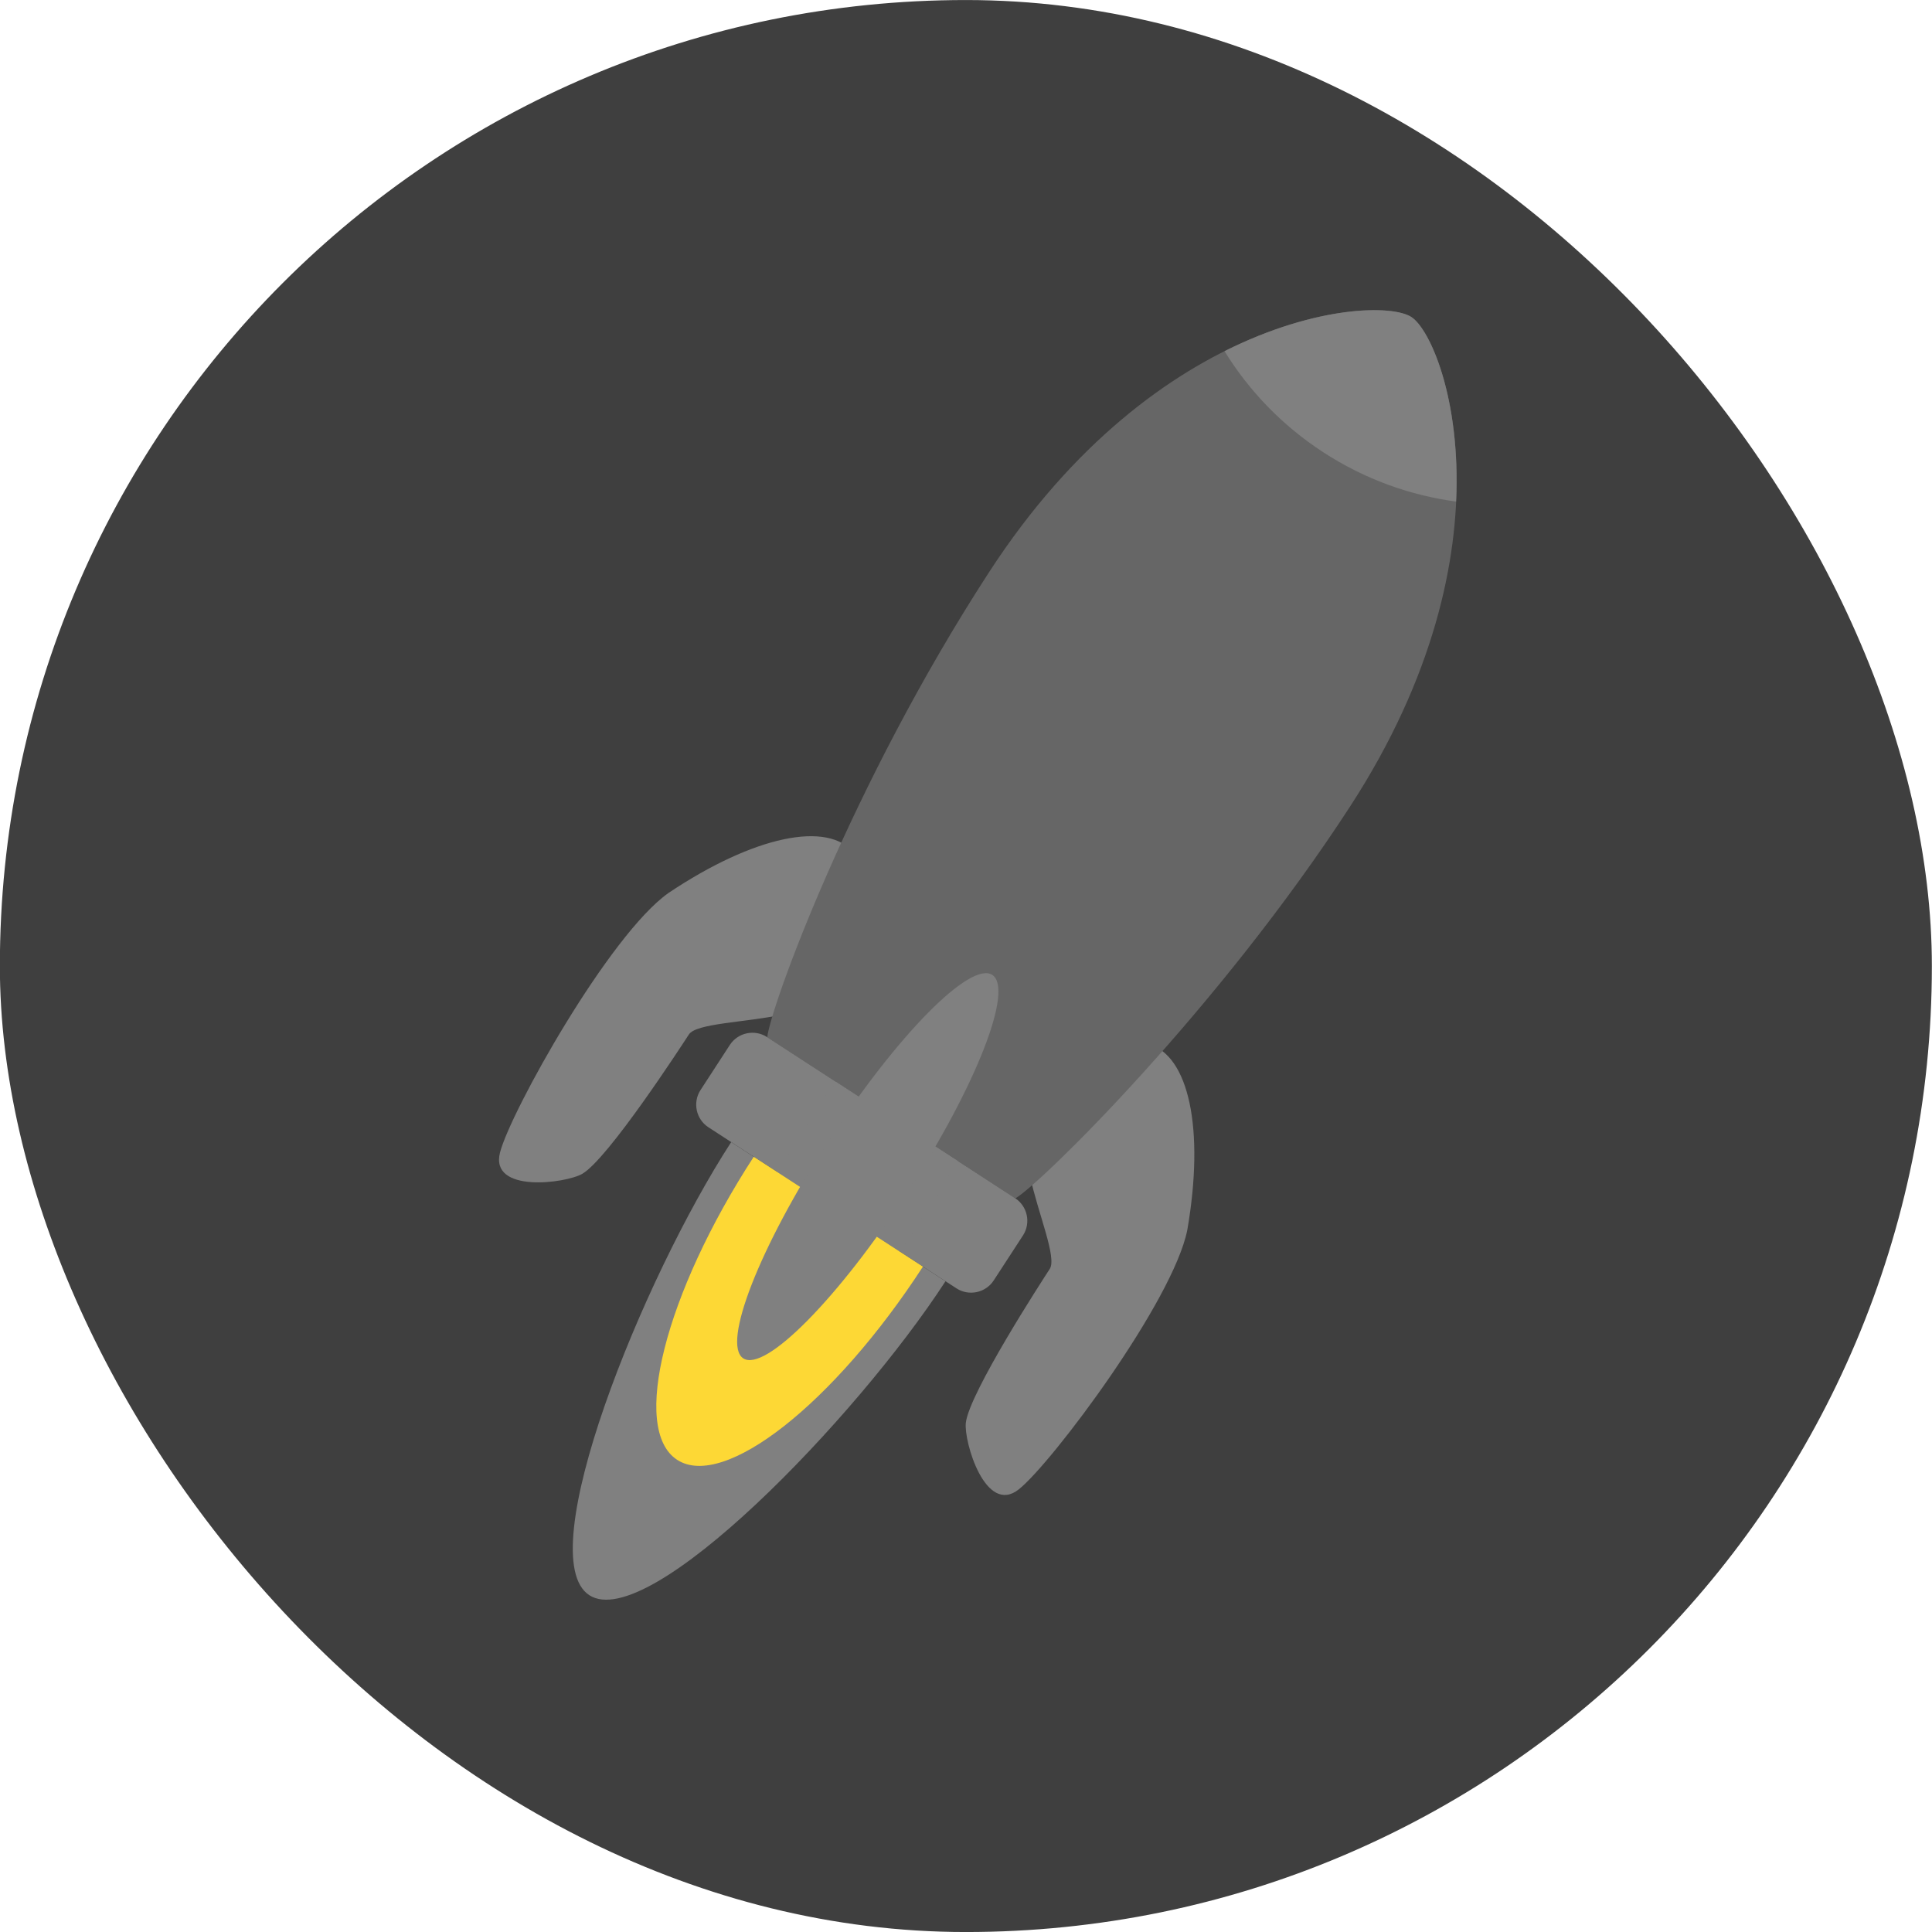 <?xml version="1.0" encoding="UTF-8" standalone="no"?>
<!-- Created with Inkscape (http://www.inkscape.org/) -->

<svg
   xmlns:dc="http://purl.org/dc/elements/1.1/"
   xmlns:cc="http://creativecommons.org/ns#"
   xmlns:rdf="http://www.w3.org/1999/02/22-rdf-syntax-ns#"
   xmlns:svg="http://www.w3.org/2000/svg"
   xmlns="http://www.w3.org/2000/svg"
   xmlns:sodipodi="http://sodipodi.sourceforge.net/DTD/sodipodi-0.dtd"
   xmlns:inkscape="http://www.inkscape.org/namespaces/inkscape"
   width="800"
   height="800"
   viewBox="0 0 211.667 211.667"
   version="1.1"
   id="svg3127"
   sodipodi:docname="user-experience-icon.svg"
   inkscape:version="0.92.4 (5da689c313, 2019-01-14)">
  <defs
     id="defs3121" />
  <sodipodi:namedview
     id="base"
     pagecolor="#ffffff"
     bordercolor="#666666"
     borderopacity="1.0"
     inkscape:pageopacity="0.0"
     inkscape:pageshadow="2"
     inkscape:zoom="0.49497475"
     inkscape:cx="410.36657"
     inkscape:cy="225.56007"
     inkscape:document-units="mm"
     inkscape:current-layer="layer1"
     showgrid="false"
     units="px"
     inkscape:window-width="2100"
     inkscape:window-height="1234"
     inkscape:window-x="2391"
     inkscape:window-y="-9"
     inkscape:window-maximized="1" />
  <g
     inkscape:label="Layer 1"
     inkscape:groupmode="layer"
     id="layer1"
     transform="translate(0,-85.333)">
    <rect
       style="opacity:1;fill:#333333;fill-opacity:0.941;stroke:none;stroke-width:0;stroke-linecap:round;stroke-linejoin:round;stroke-miterlimit:4;stroke-dasharray:none;stroke-dashoffset:0;stroke-opacity:1;paint-order:stroke markers fill"
       id="rect5885"
       width="211.667"
       height="211.667"
       x="-0.015"
       y="85.336"
       ry="105.833" />
    <g
       id="g6053"
       transform="matrix(-4.807,0,0,4.996,392.459,113.708)"
       style="fill:#cddc39;fill-opacity:1;stroke:#cddc23;stroke-width:0;stroke-miterlimit:4;stroke-dasharray:none;stroke-opacity:1">
      <path
         d="M 19.494,0 H 7.948 C 6.843,0 5.951,0.896 5.951,1.999 v 23.446 c 0,1.102 0.892,1.997 1.997,1.997 h 11.546 c 1.103,0 1.997,-0.895 1.997,-1.997 V 1.999 C 21.491,0.896 20.597,0 19.494,0 Z m -8.622,1.214 h 5.7 c 0.144,0 0.261,0.215 0.261,0.481 0,0.266 -0.117,0.482 -0.261,0.482 h -5.7 c -0.145,0 -0.26,-0.216 -0.26,-0.482 0,-0.266 0.115,-0.481 0.26,-0.481 z m 2.85,24.255 c -0.703,0 -1.275,-0.572 -1.275,-1.276 0,-0.704 0.572,-1.274 1.275,-1.274 0.701,0 1.273,0.57 1.273,1.274 0,0.704 -0.572,1.276 -1.273,1.276 z M 19.995,21.1 H 7.448 V 3.373 h 12.547 z"
         id="path6021"
         inkscape:connector-curvature="0"
         style="fill:#cddc39;fill-opacity:1;stroke:#cddc23;stroke-width:0;stroke-miterlimit:4;stroke-dasharray:none;stroke-opacity:1" />
      <g
         id="g6023"
         style="fill:#cddc39;fill-opacity:1;stroke:#cddc23;stroke-width:0;stroke-miterlimit:4;stroke-dasharray:none;stroke-opacity:1" />
      <g
         id="g6025"
         style="fill:#cddc39;fill-opacity:1;stroke:#cddc23;stroke-width:0;stroke-miterlimit:4;stroke-dasharray:none;stroke-opacity:1" />
      <g
         id="g6027"
         style="fill:#cddc39;fill-opacity:1;stroke:#cddc23;stroke-width:0;stroke-miterlimit:4;stroke-dasharray:none;stroke-opacity:1" />
      <g
         id="g6029"
         style="fill:#cddc39;fill-opacity:1;stroke:#cddc23;stroke-width:0;stroke-miterlimit:4;stroke-dasharray:none;stroke-opacity:1" />
      <g
         id="g6031"
         style="fill:#cddc39;fill-opacity:1;stroke:#cddc23;stroke-width:0;stroke-miterlimit:4;stroke-dasharray:none;stroke-opacity:1" />
      <g
         id="g6033"
         style="fill:#cddc39;fill-opacity:1;stroke:#cddc23;stroke-width:0;stroke-miterlimit:4;stroke-dasharray:none;stroke-opacity:1" />
      <g
         id="g6035"
         style="fill:#cddc39;fill-opacity:1;stroke:#cddc23;stroke-width:0;stroke-miterlimit:4;stroke-dasharray:none;stroke-opacity:1" />
      <g
         id="g6037"
         style="fill:#cddc39;fill-opacity:1;stroke:#cddc23;stroke-width:0;stroke-miterlimit:4;stroke-dasharray:none;stroke-opacity:1" />
      <g
         id="g6039"
         style="fill:#cddc39;fill-opacity:1;stroke:#cddc23;stroke-width:0;stroke-miterlimit:4;stroke-dasharray:none;stroke-opacity:1" />
      <g
         id="g6041"
         style="fill:#cddc39;fill-opacity:1;stroke:#cddc23;stroke-width:0;stroke-miterlimit:4;stroke-dasharray:none;stroke-opacity:1" />
      <g
         id="g6043"
         style="fill:#cddc39;fill-opacity:1;stroke:#cddc23;stroke-width:0;stroke-miterlimit:4;stroke-dasharray:none;stroke-opacity:1" />
      <g
         id="g6045"
         style="fill:#cddc39;fill-opacity:1;stroke:#cddc23;stroke-width:0;stroke-miterlimit:4;stroke-dasharray:none;stroke-opacity:1" />
      <g
         id="g6047"
         style="fill:#cddc39;fill-opacity:1;stroke:#cddc23;stroke-width:0;stroke-miterlimit:4;stroke-dasharray:none;stroke-opacity:1" />
      <g
         id="g6049"
         style="fill:#cddc39;fill-opacity:1;stroke:#cddc23;stroke-width:0;stroke-miterlimit:4;stroke-dasharray:none;stroke-opacity:1" />
      <g
         id="g6051"
         style="fill:#cddc39;fill-opacity:1;stroke:#cddc23;stroke-width:0;stroke-miterlimit:4;stroke-dasharray:none;stroke-opacity:1" />
    </g>
    <path
       style="fill:#fdd835;fill-opacity:1;stroke:#fdd835;stroke-width:6.35;stroke-linecap:round;stroke-linejoin:miter;stroke-miterlimit:4;stroke-dasharray:none;stroke-opacity:1"
       d="m 326.319,158.845 -0.542,39.508"
       id="path7994"
       inkscape:connector-curvature="0" />
    <path
       style="fill:#fdd835;fill-opacity:1;stroke:#fdd835;stroke-width:6.35;stroke-linecap:round;stroke-linejoin:miter;stroke-miterlimit:4;stroke-dasharray:none;stroke-opacity:1"
       d="M 325.251,198.378 310.818,186.618"
       id="path7998"
       inkscape:connector-curvature="0" />
    <path
       style="fill:#fdd835;fill-opacity:1;stroke:#fdd835;stroke-width:6.35;stroke-linecap:round;stroke-linejoin:miter;stroke-miterlimit:4;stroke-dasharray:none;stroke-opacity:1"
       d="m 326.309,198.378 14.433,-11.76"
       id="path7998-0"
       inkscape:connector-curvature="0" />
    <path
       style="fill:#808080;fill-opacity:1;stroke-width:1.473"
       d="m 93.621,178.832 c -2.904,-3.642 -11.055,-1.908 -20.382,4.332 -6.481,4.573 -17.283,23.912 -18.454,28.422 -1.171,4.51 7.223,3.399 9.019,2.343 2.842,-1.669 10.866,-14.027 11.668,-15.26 0.803,-1.235 6.113,-1.301 10.191,-2.167 1.168,-4.51 6.355,-15.198 7.958,-17.669 z"
       id="path8712"
       inkscape:connector-curvature="0" />
    <path
       style="fill:#808080;fill-opacity:1;stroke-width:1.473"
       d="m 125.749,199.699 c 4.512,1.17 6.243,9.322 4.332,20.38 -1.544,7.782 -14.816,25.516 -18.456,28.42 -3.645,2.908 -6.042,-5.214 -5.81,-7.282 0.37,-3.278 8.394,-15.631 9.197,-16.867 0.803,-1.235 -1.3,-6.113 -2.169,-10.19 3.645,-2.91 11.301,-11.992 12.905,-14.461 z"
       id="path8714"
       inkscape:connector-curvature="0" />
    <path
       style="fill:#666666;fill-opacity:1;stroke-width:1.473"
       d="m 154.626,120.066 c -3.71,-2.408 -27.796,-0.48 -46.257,27.94 -15.247,23.48 -23.944,47.694 -24.314,50.968 3.709,2.41 13.594,8.827 13.594,8.827 0,0 9.887,6.418 13.594,8.826 2.844,-1.668 22.228,-20.701 36.676,-42.944 18.453,-28.423 10.411,-51.208 6.708,-53.617 z"
       id="path8716"
       inkscape:connector-curvature="0" />
    <path
       style="fill:#808080;fill-opacity:1;stroke-width:1.473"
       d="m 144.994,134.894 c 4.538,2.947 9.502,4.713 14.532,5.39 0.519,-11.313 -2.853,-18.886 -4.901,-20.222 -2.055,-1.329 -10.345,-1.326 -20.468,3.745 2.664,4.321 6.299,8.139 10.837,11.087 z"
       id="path8722"
       inkscape:connector-curvature="0" />
    <g
       id="g8726"
       transform="matrix(1.473,0,0,1.473,-3.96,119.314)"
       style="fill:#808080;fill-opacity:1">
      <path
         style="fill:#808080;fill-opacity:1"
         d="m 76.598,72.167 c -0.6,0.923 -1.845,1.188 -2.768,0.589 L 55.38,60.776 C 54.457,60.175 54.192,58.93 54.791,58.007 l 2.18,-3.354 c 0.6,-0.922 1.844,-1.188 2.768,-0.588 l 18.449,11.982 c 0.924,0.6 1.188,1.844 0.59,2.769 z"
         id="path8724"
         inkscape:connector-curvature="0" />
    </g>
    <path
       style="fill:#808080;fill-opacity:1;stroke-width:1.473"
       d="m 88.26,208.732 c -0.884,1.363 -1.968,3.09 -3.1,5.013 l 13.377,8.687 c 1.298,-1.817 2.433,-3.514 3.318,-4.875 0.886,-1.361 1.968,-3.088 3.1,-5.01 l -13.374,-8.687 c -1.301,1.815 -2.438,3.51 -3.321,4.873 z"
       id="path8728"
       inkscape:connector-curvature="0" />
    <path
       style="fill:#808080;stroke-width:1.473"
       d="m 80.107,210.463 c -9.749,15.011 -22.026,45.426 -15.543,49.636 6.48,4.21 29.271,-19.372 39.021,-34.391 z"
       id="path8730"
       inkscape:connector-curvature="0" />
    <path
       style="fill:#fdd835;stroke-width:1.473;fill-opacity:1"
       d="m 82.578,212.068 c -9.749,15.011 -13.504,29.881 -8.387,33.203 5.119,3.324 17.172,-6.156 26.922,-21.165 z"
       id="path8732"
       inkscape:connector-curvature="0" />
    <ellipse
       transform="rotate(-147.003)"
       style="fill:#808080;fill-opacity:1;stroke-width:1.473"
       cx="-195.817"
       cy="-126.99"
       rx="5.157"
       ry="25.046"
       id="ellipse8734" />
  </g>
</svg>
